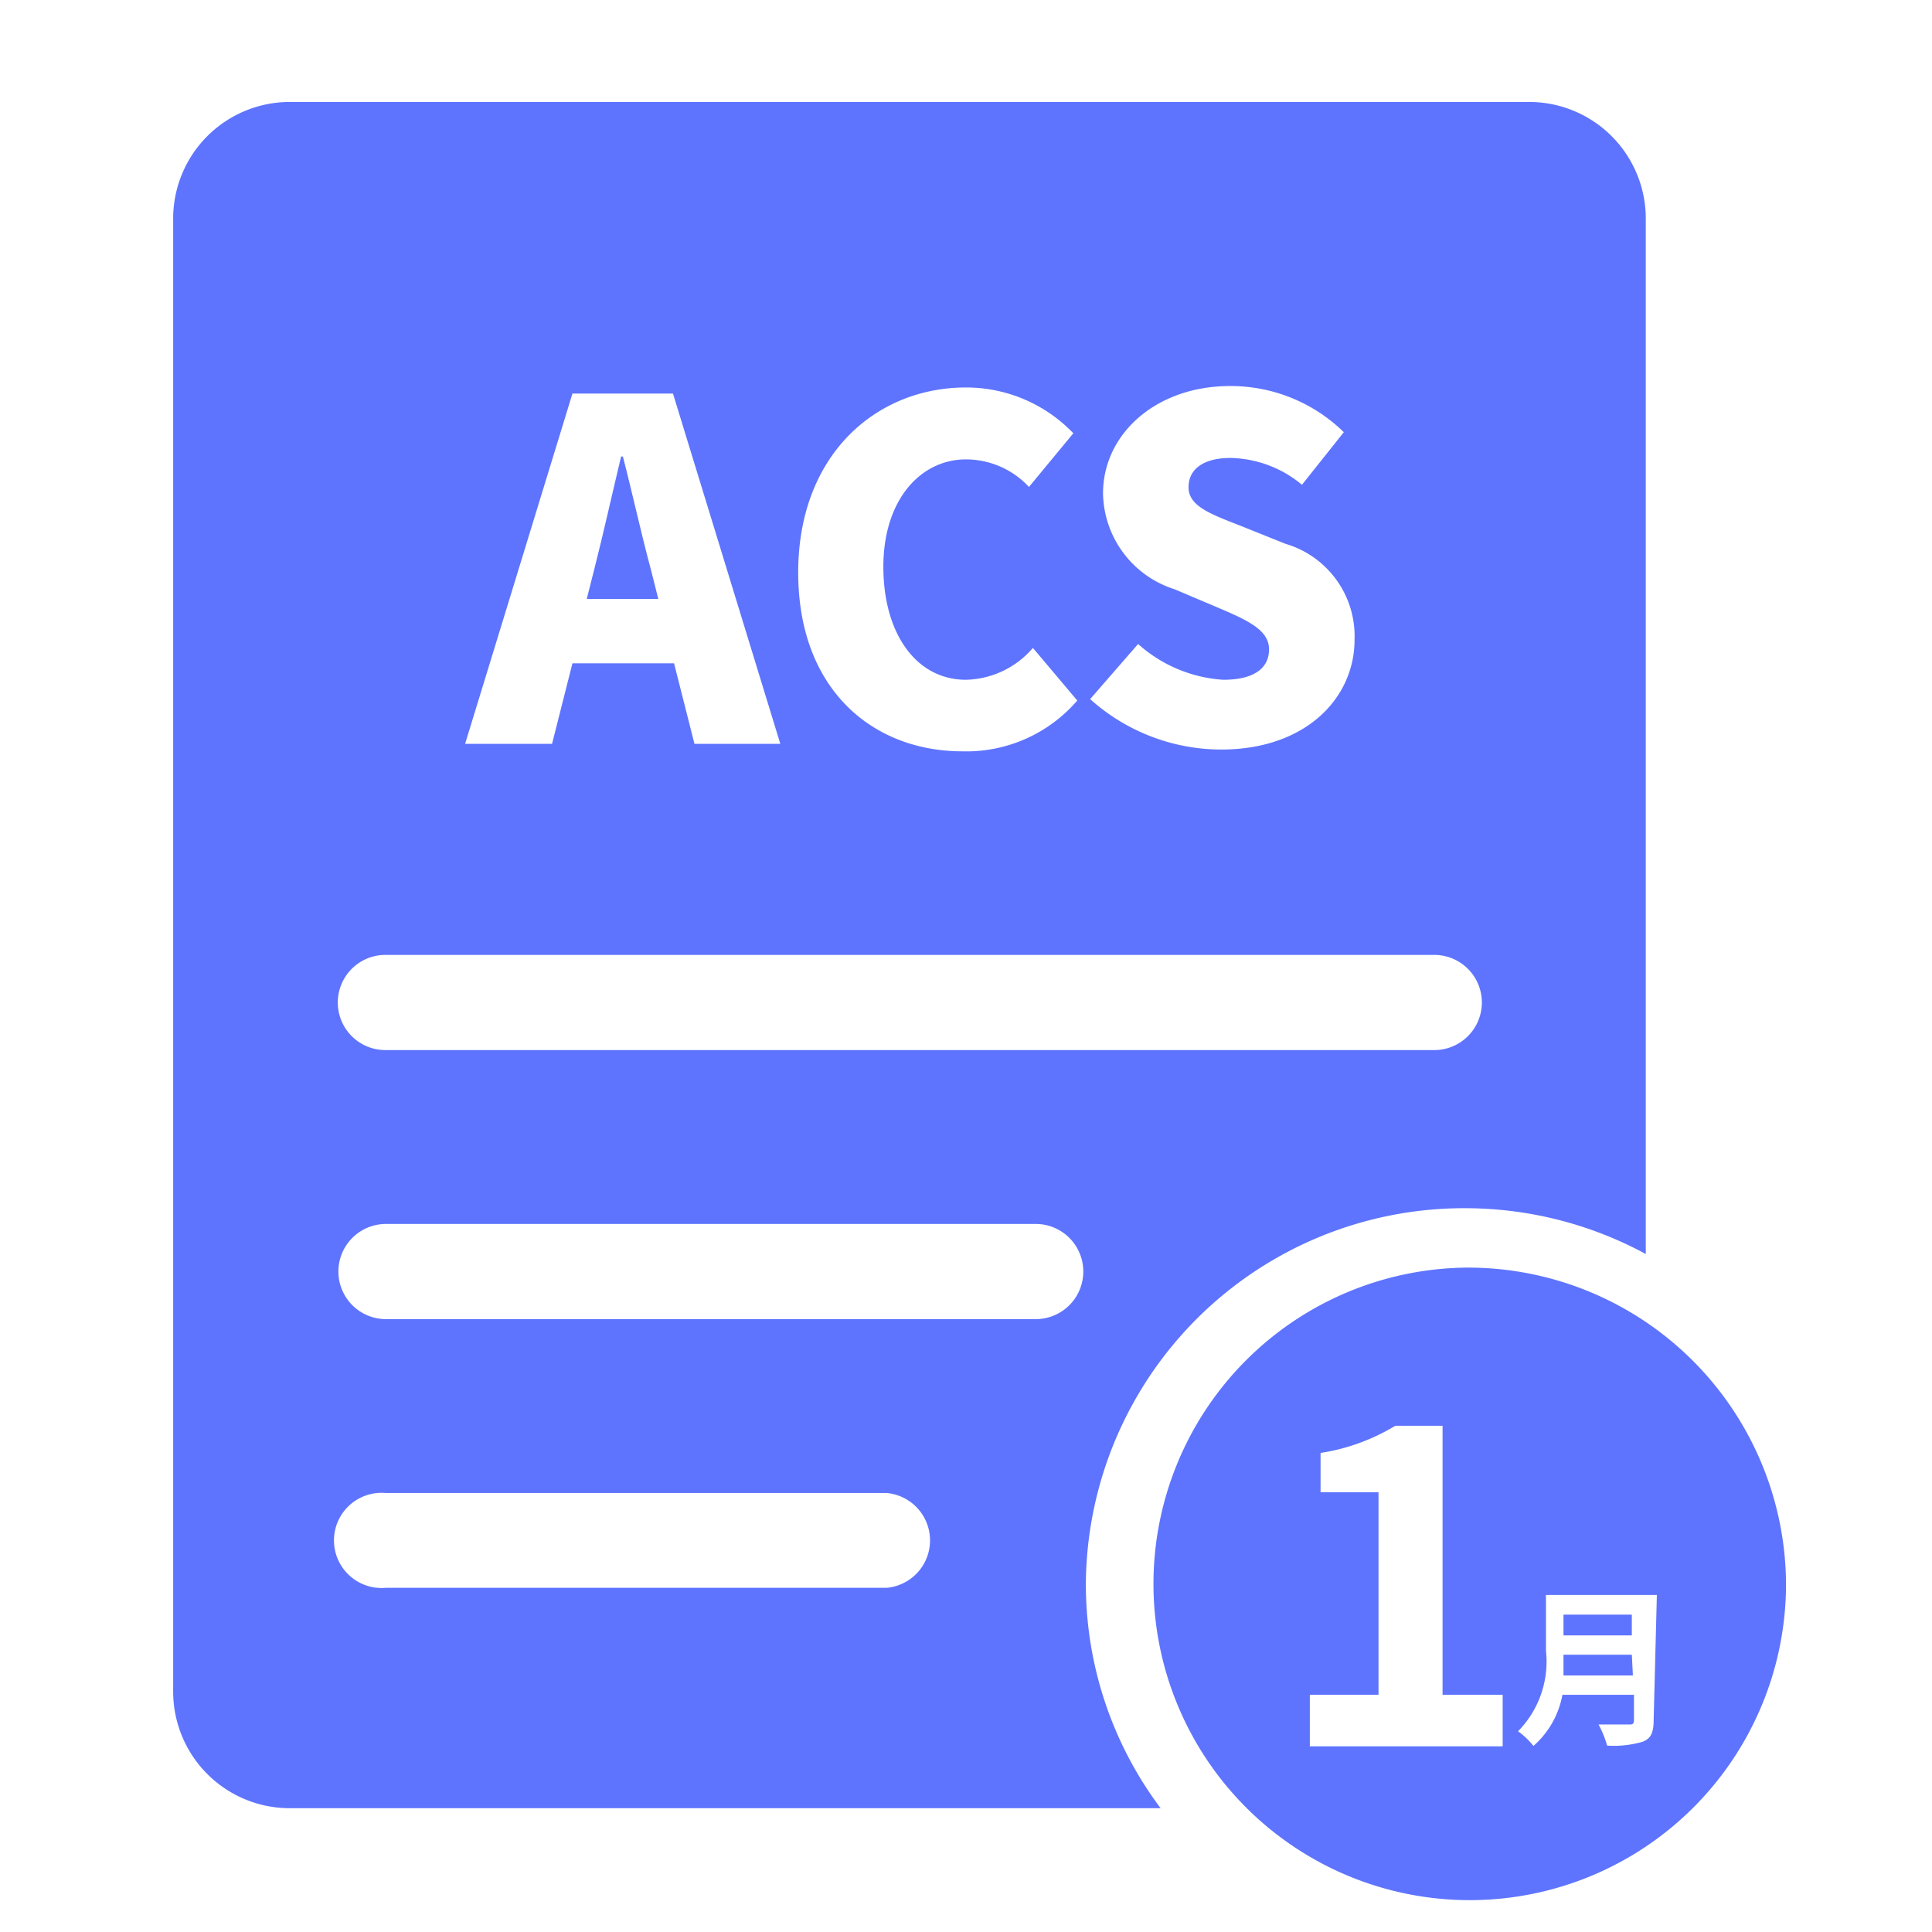 <?xml version="1.0" standalone="no"?><!DOCTYPE svg PUBLIC "-//W3C//DTD SVG 1.1//EN" "http://www.w3.org/Graphics/SVG/1.1/DTD/svg11.dtd"><svg t="1659430534394" class="icon" viewBox="0 0 1024 1024" version="1.1" xmlns="http://www.w3.org/2000/svg" p-id="6209" xmlns:xlink="http://www.w3.org/1999/xlink" width="200" height="200"><defs><style type="text/css">@font-face { font-family: feedback-iconfont; src: url("//at.alicdn.com/t/font_1031158_u69w8yhxdu.woff2?t=1630033759944") format("woff2"), url("//at.alicdn.com/t/font_1031158_u69w8yhxdu.woff?t=1630033759944") format("woff"), url("//at.alicdn.com/t/font_1031158_u69w8yhxdu.ttf?t=1630033759944") format("truetype"); }
</style></defs><path d="M344.936 301.701c-5.12-18.963-9.861-40.77-14.791-59.733h-0.948c-4.551 18.963-9.481 41.15-14.222 59.733l-3.982 15.739h37.926z" fill="#5E74FE" p-id="6210"></path><path d="M777.481 640.379a201.007 201.007 0 0 1 94.815 24.273V115.674a61.819 61.819 0 0 0-61.63-61.63H153.41A61.819 61.819 0 0 0 91.781 115.674v780.895a61.819 61.819 0 0 0 61.63 61.819h461.748a197.784 197.784 0 0 1-39.633-118.898A200.439 200.439 0 0 1 777.481 640.379zM646.258 322.37l-23.704-10.05a54.234 54.234 0 0 1-37.926-50.821c0-31.289 27.876-56.889 67.319-56.889a85.713 85.713 0 0 1 60.302 24.462l-22.187 27.876a60.871 60.871 0 0 0-37.926-14.222c-13.653 0-22.187 5.499-22.187 15.55s11.757 14.222 28.255 20.67l23.135 9.292a51.01 51.01 0 0 1 36.599 50.821c0 30.91-25.79 58.216-70.732 58.216a104.107 104.107 0 0 1-69.404-26.738L603.212 341.333a74.714 74.714 0 0 0 45.132 18.963c16.498 0 24.273-6.258 24.273-16.119s-10.24-14.981-26.359-21.807zM512 205.369a78.696 78.696 0 0 1 56.889 24.273l-23.514 28.444a45.701 45.701 0 0 0-33.375-14.601c-24.083 0-43.804 21.428-43.804 56.889S485.641 360.296 512 360.296a48.166 48.166 0 0 0 35.461-16.877l23.514 27.876A77.559 77.559 0 0 1 510.104 398.222c-47.218 0-87.04-32.427-87.04-94.815s41.339-98.039 88.936-98.039zM303.407 208.593h53.286l56.889 185.647h-45.511l-10.809-42.667H303.407l-10.809 42.667H246.519z m-98.987 297.529h555.615a25.221 25.221 0 1 1 0 50.441h-555.615a25.221 25.221 0 1 1 0-50.441z m265.481 335.455h-265.481a25.221 25.221 0 1 1 0-50.252h265.481a25.221 25.221 0 0 1 0 50.252z m79.455-142.412H204.421a25.221 25.221 0 0 1 0-50.441h344.367a25.221 25.221 0 1 1 0 50.441zM864.901 877.037H828.681v10.999h36.788zM828.681 855.799h36.219v10.999H828.681z" fill="#5E74FE" p-id="6211"></path><path d="M777.481 671.858a167.633 167.633 0 1 0 169.15 167.633A168.581 168.581 0 0 0 777.481 671.858z m18.963 253.724h-102.21v-27.307h36.409v-107.33h-30.72v-20.859a107.899 107.899 0 0 0 39.633-14.412h25.031v142.601H796.444z m80.024-13.843c0 6.637-1.517 9.671-5.689 11.378a54.424 54.424 0 0 1-18.963 2.086 55.561 55.561 0 0 0-4.551-11.188h15.929c2.086 0 2.844 0 2.844-2.655v-13.084h-37.926a47.407 47.407 0 0 1-15.36 27.117 39.633 39.633 0 0 0-8.154-7.775 52.717 52.717 0 0 0 14.791-42.667v-29.582h58.785z" fill="#5E74FE" p-id="6212"></path></svg>